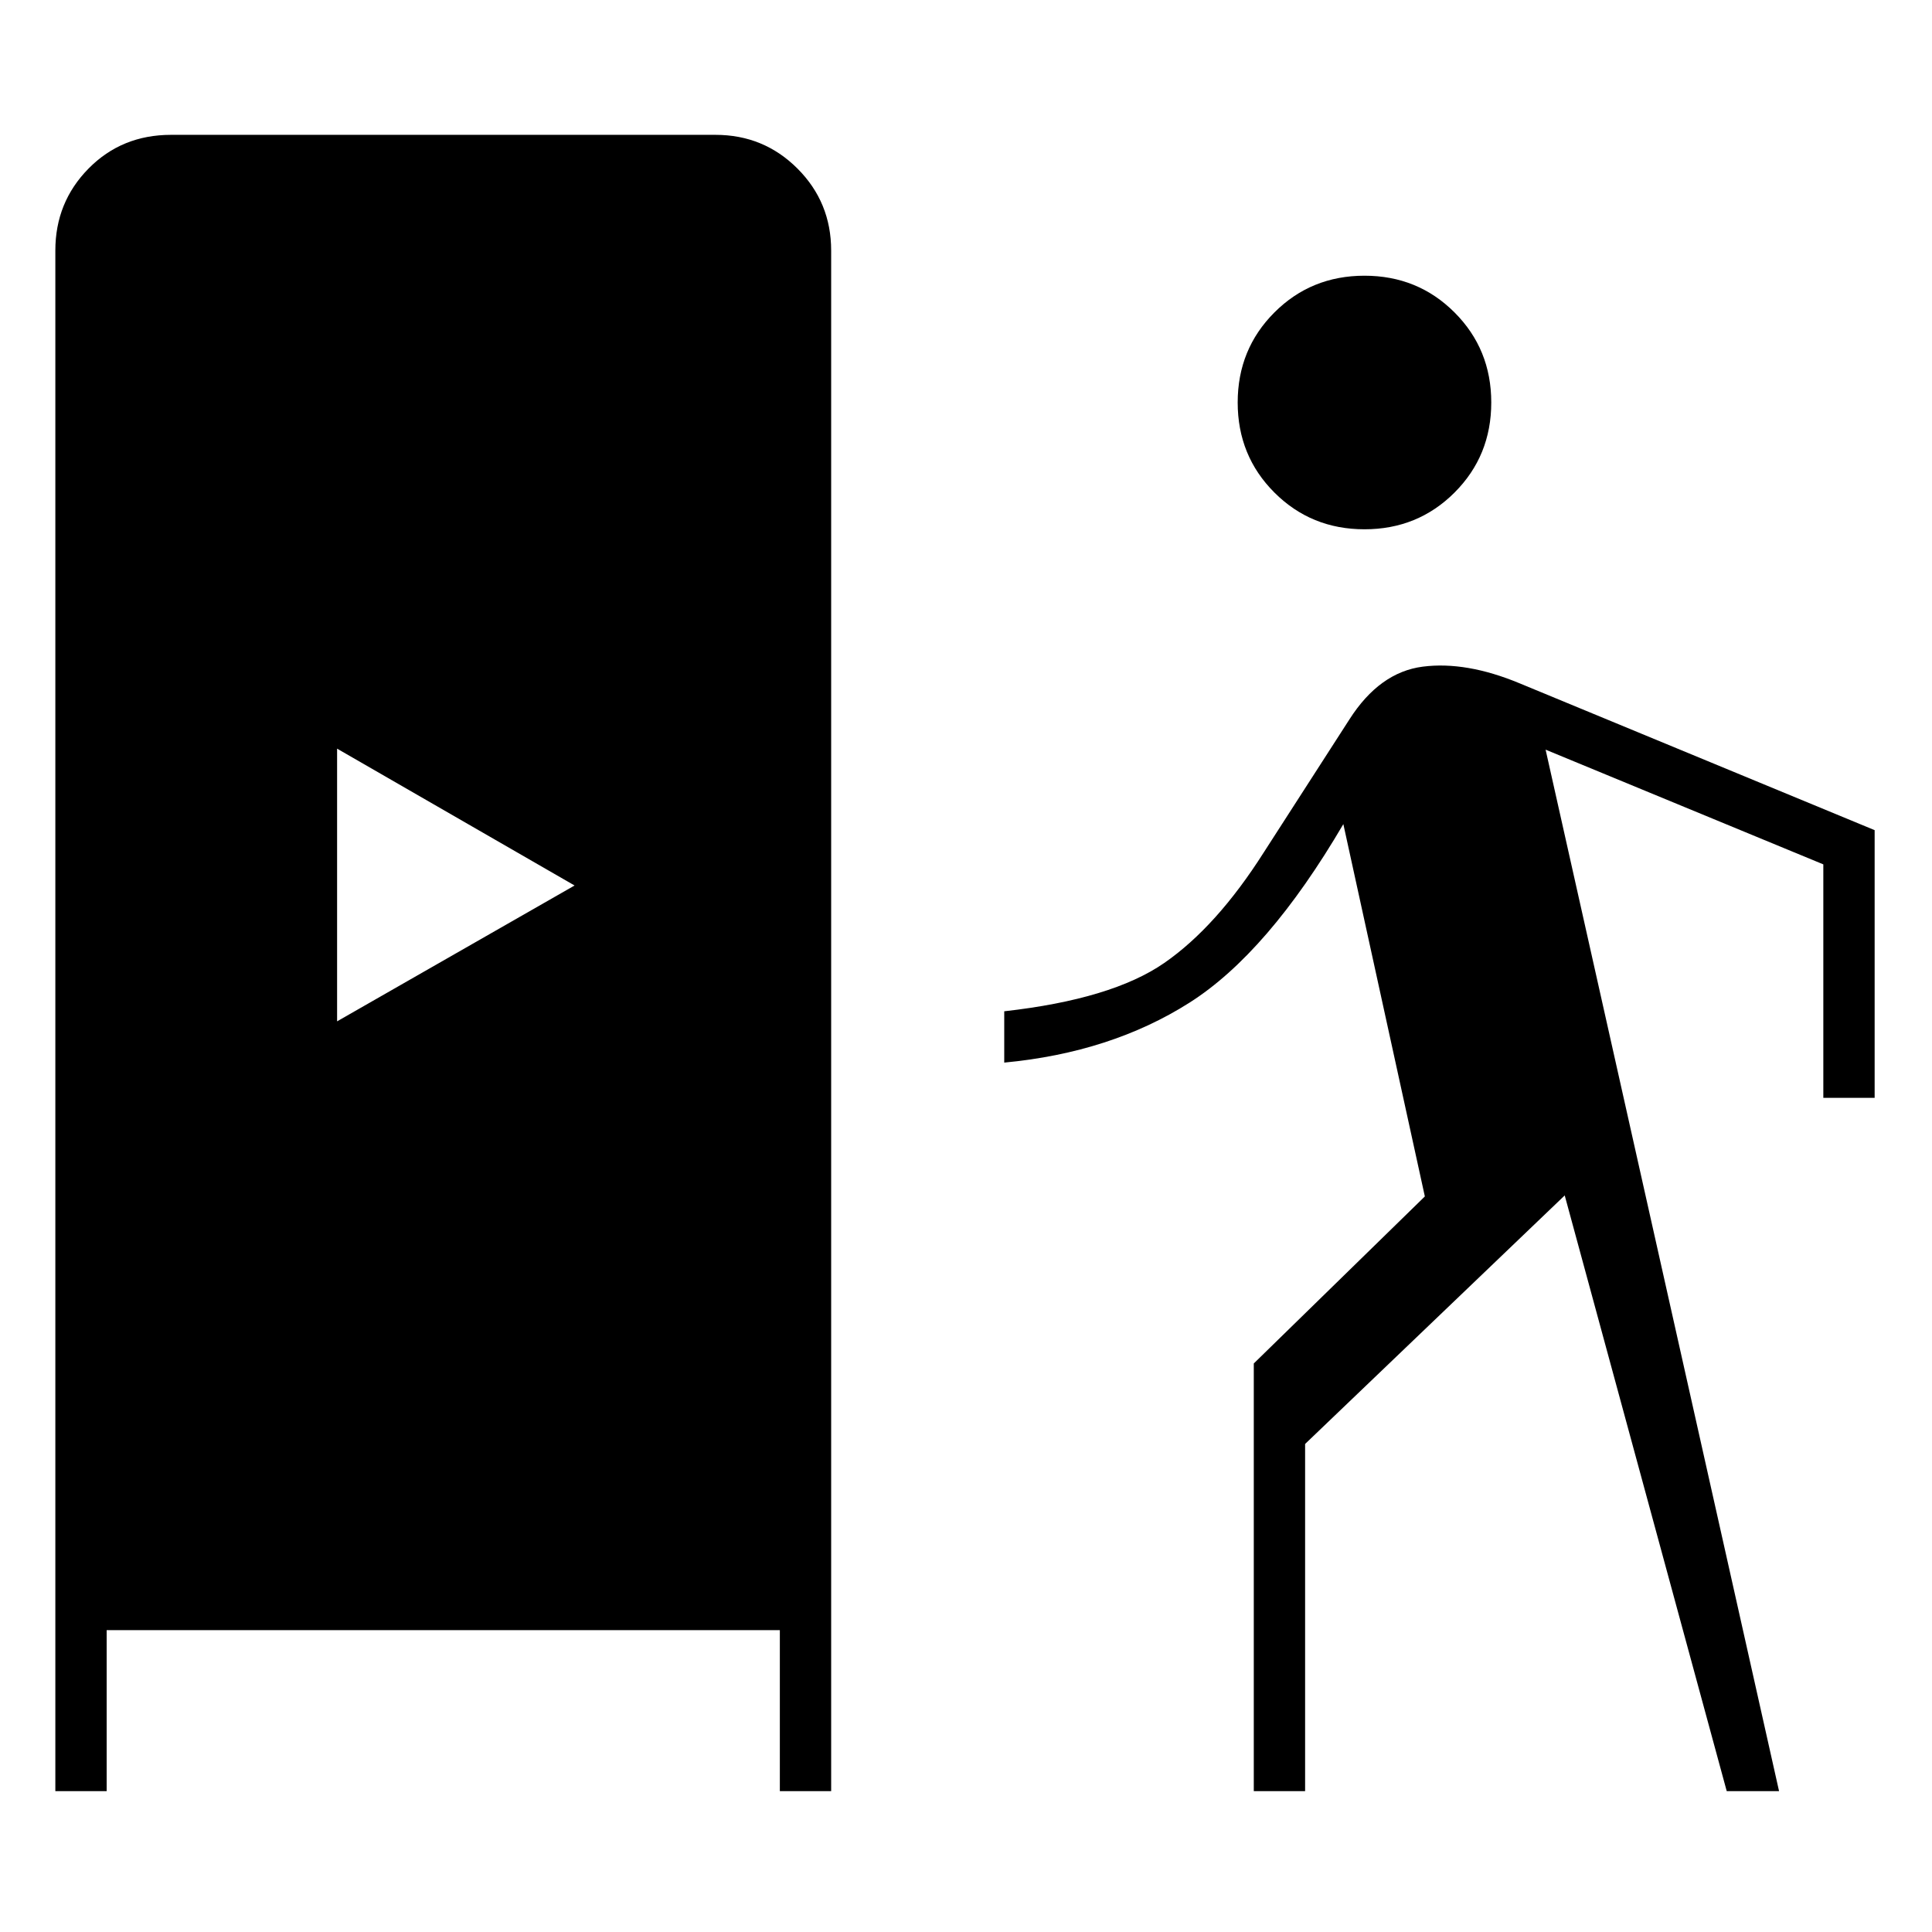 <svg xmlns="http://www.w3.org/2000/svg" height="24" viewBox="0 -960 960 960" width="24"><path d="M27.5-70v-765.5q0-24 16.5-40.75T85-893h270.5q24 0 40.75 16.75T413-835.5V-70h-25.5v-80H53v80H27.5ZM623-70v-212.5l85-83-40.5-185q-37.5 64-76.5 88.75T499-432v-25.5q53.5-6 79.5-24t49.5-55l42.5-66q15-23.5 36.5-26.25t48 8.25l176.5 73v133H906v-116l-138-57L884-70h-26l-80.5-296-129 123.5V-70H623ZM167.5-452.5l118-67.5-118-68v135.5ZM678-697q-26.5 0-44.75-18.25T615-760q0-26.5 18.25-44.75T678-823q26.5 0 44.75 18.25T741-760q0 26.5-18.25 44.75T678-697Z"/></svg>